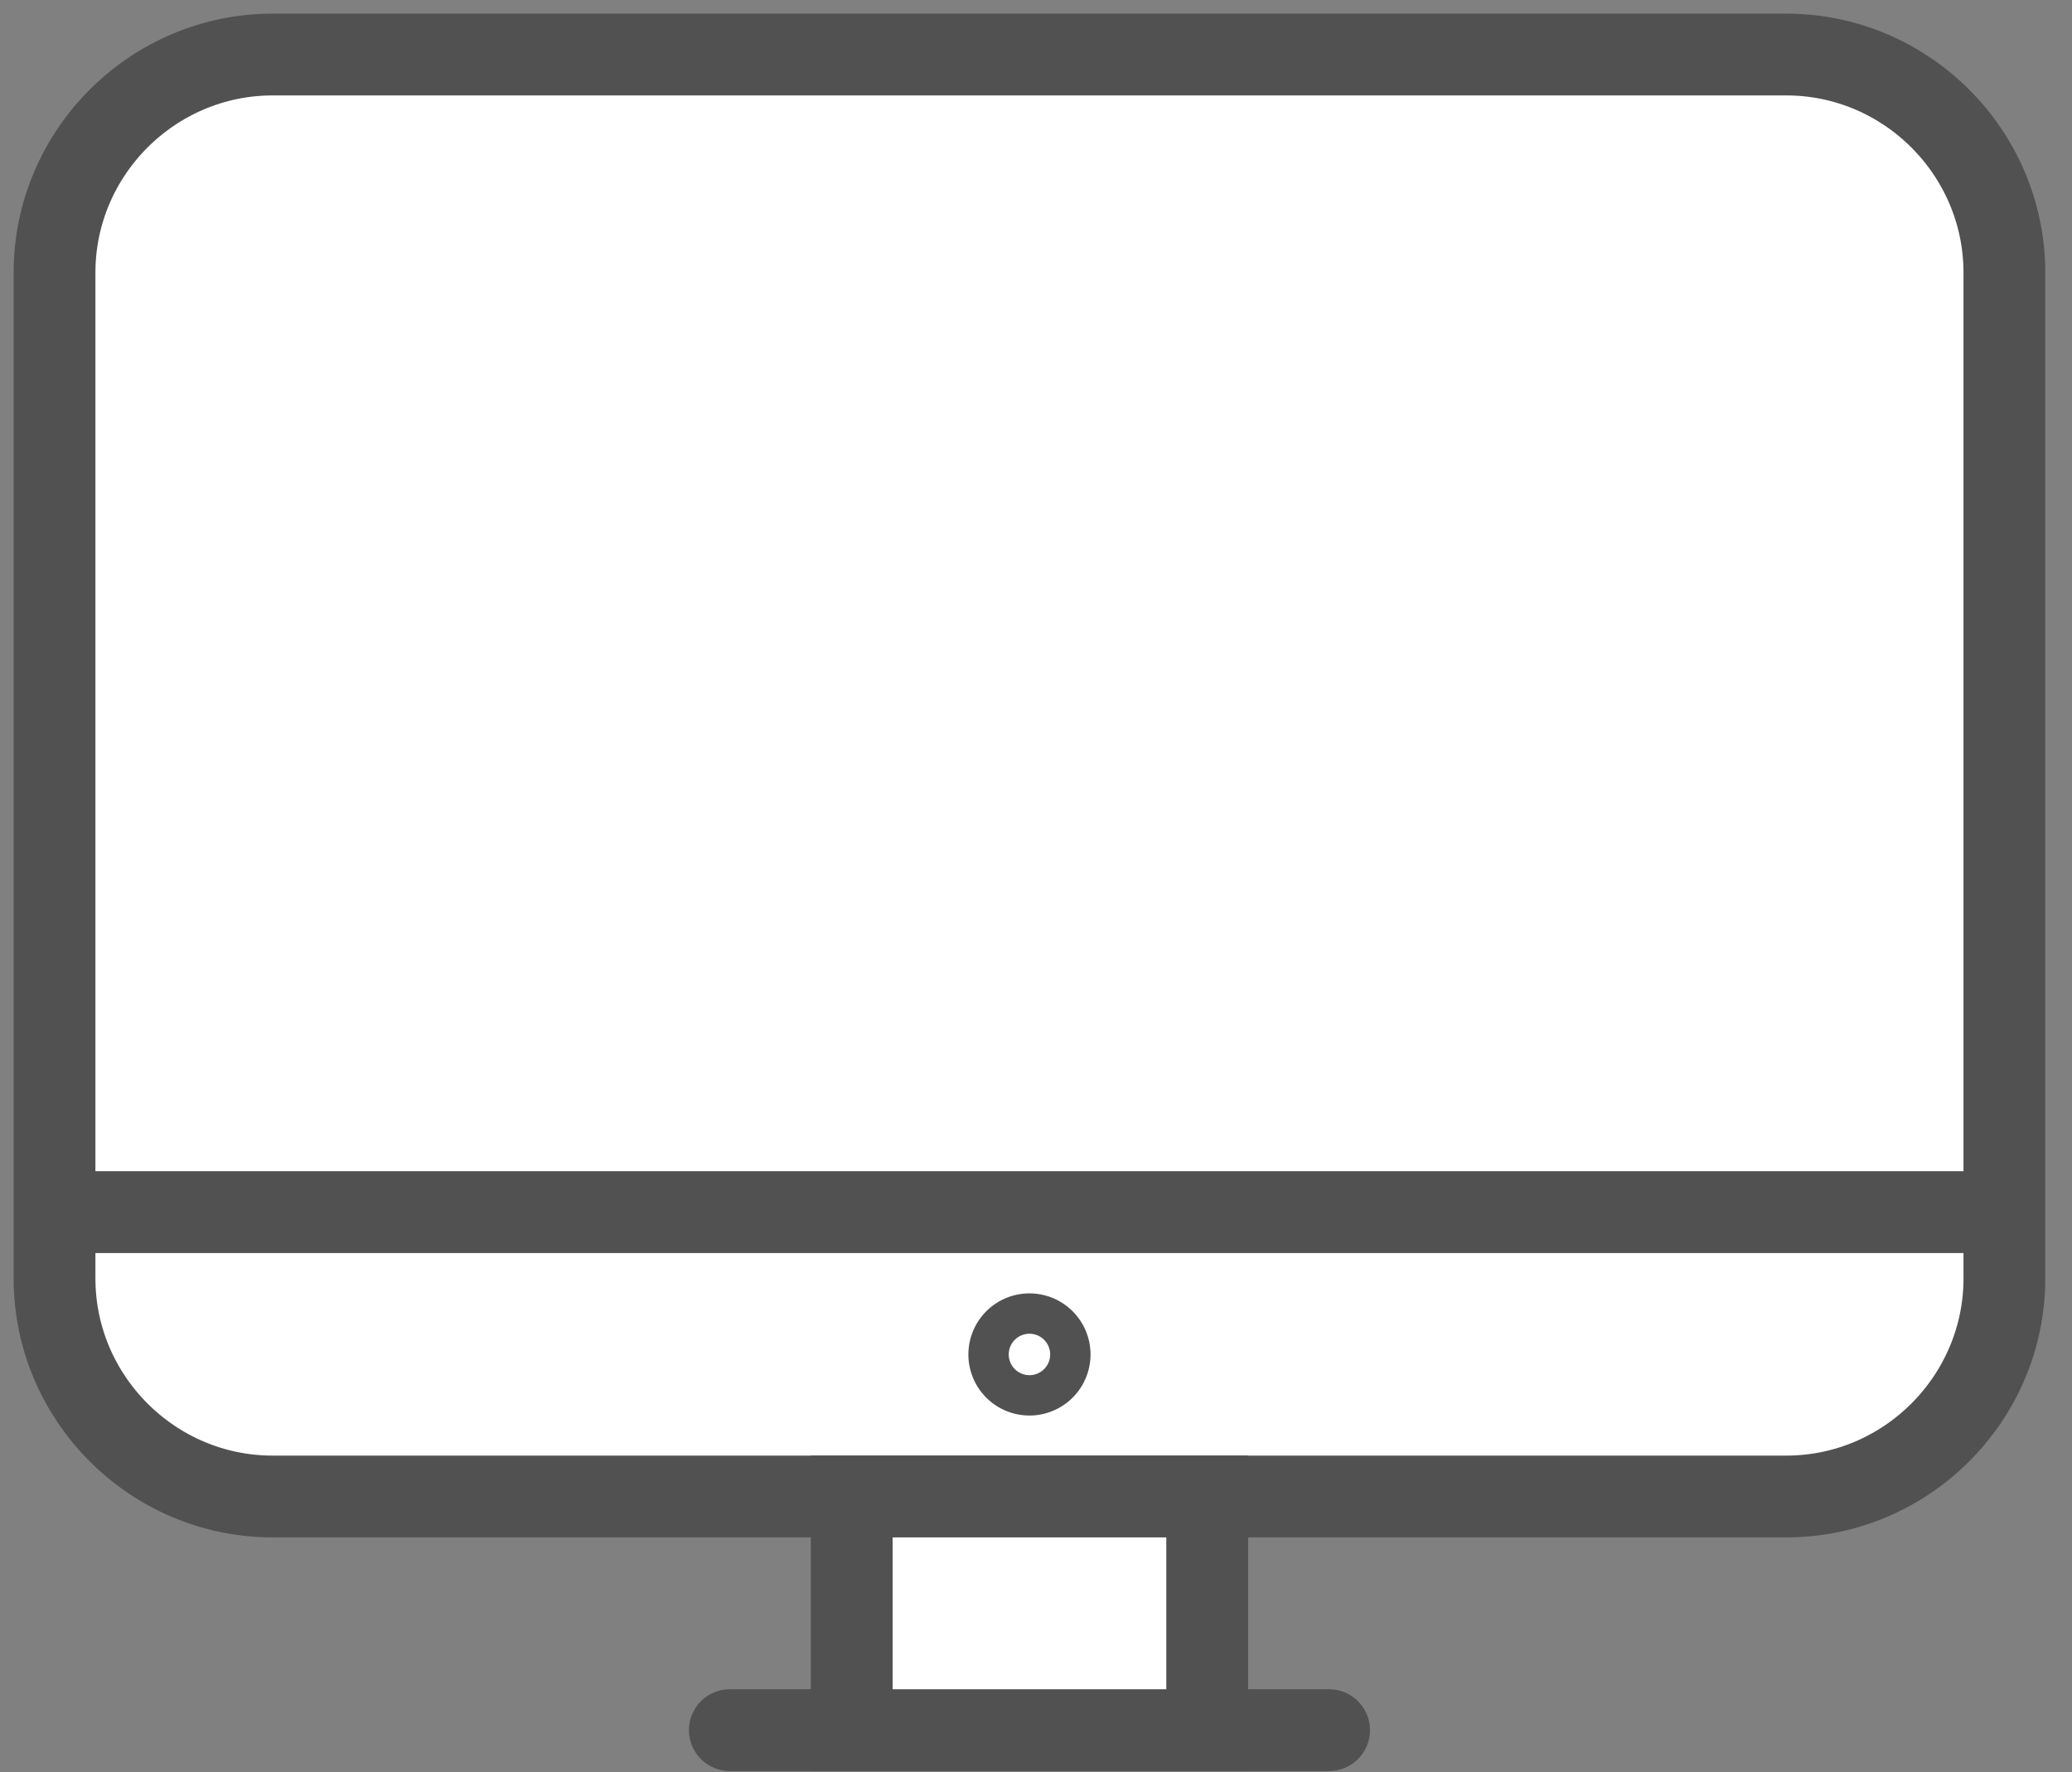 <svg width="76" height="65" fill="none" xmlns="http://www.w3.org/2000/svg"><rect width="100%" height="100%" fill="#808080" stroke="none"/><path d="M73.52 46.89c0 4.4-3.6 8-8 8H10c-4.4 0-8-3.6-8-8V10c0-4.4 3.6-8 8-8h55.52c4.4 0 8 3.6 8 8v36.89z" fill="#fff"/><path d="M73.52 46.89c0 4.4-3.6 8-8 8H10c-4.4 0-8-3.6-8-8V10c0-4.4 3.6-8 8-8h55.52c4.4 0 8 3.6 8 8v36.89zM2 44.46h71.52" stroke="#515151" stroke-width="3" stroke-miterlimit="10"/><path d="M26.77 63.46h21.98" stroke="#515151" stroke-width="3" stroke-miterlimit="10" stroke-linecap="round"/><path d="M37.76 50.42a.74.74 0 100-1.48.74.74 0 000 1.48z" stroke="#515151" stroke-width="3" stroke-miterlimit="10"/><path d="M44.28 54.89H31.24v8.57h13.04v-8.57z" fill="#fff" stroke="#515151" stroke-width="3" stroke-miterlimit="10"/></svg>
